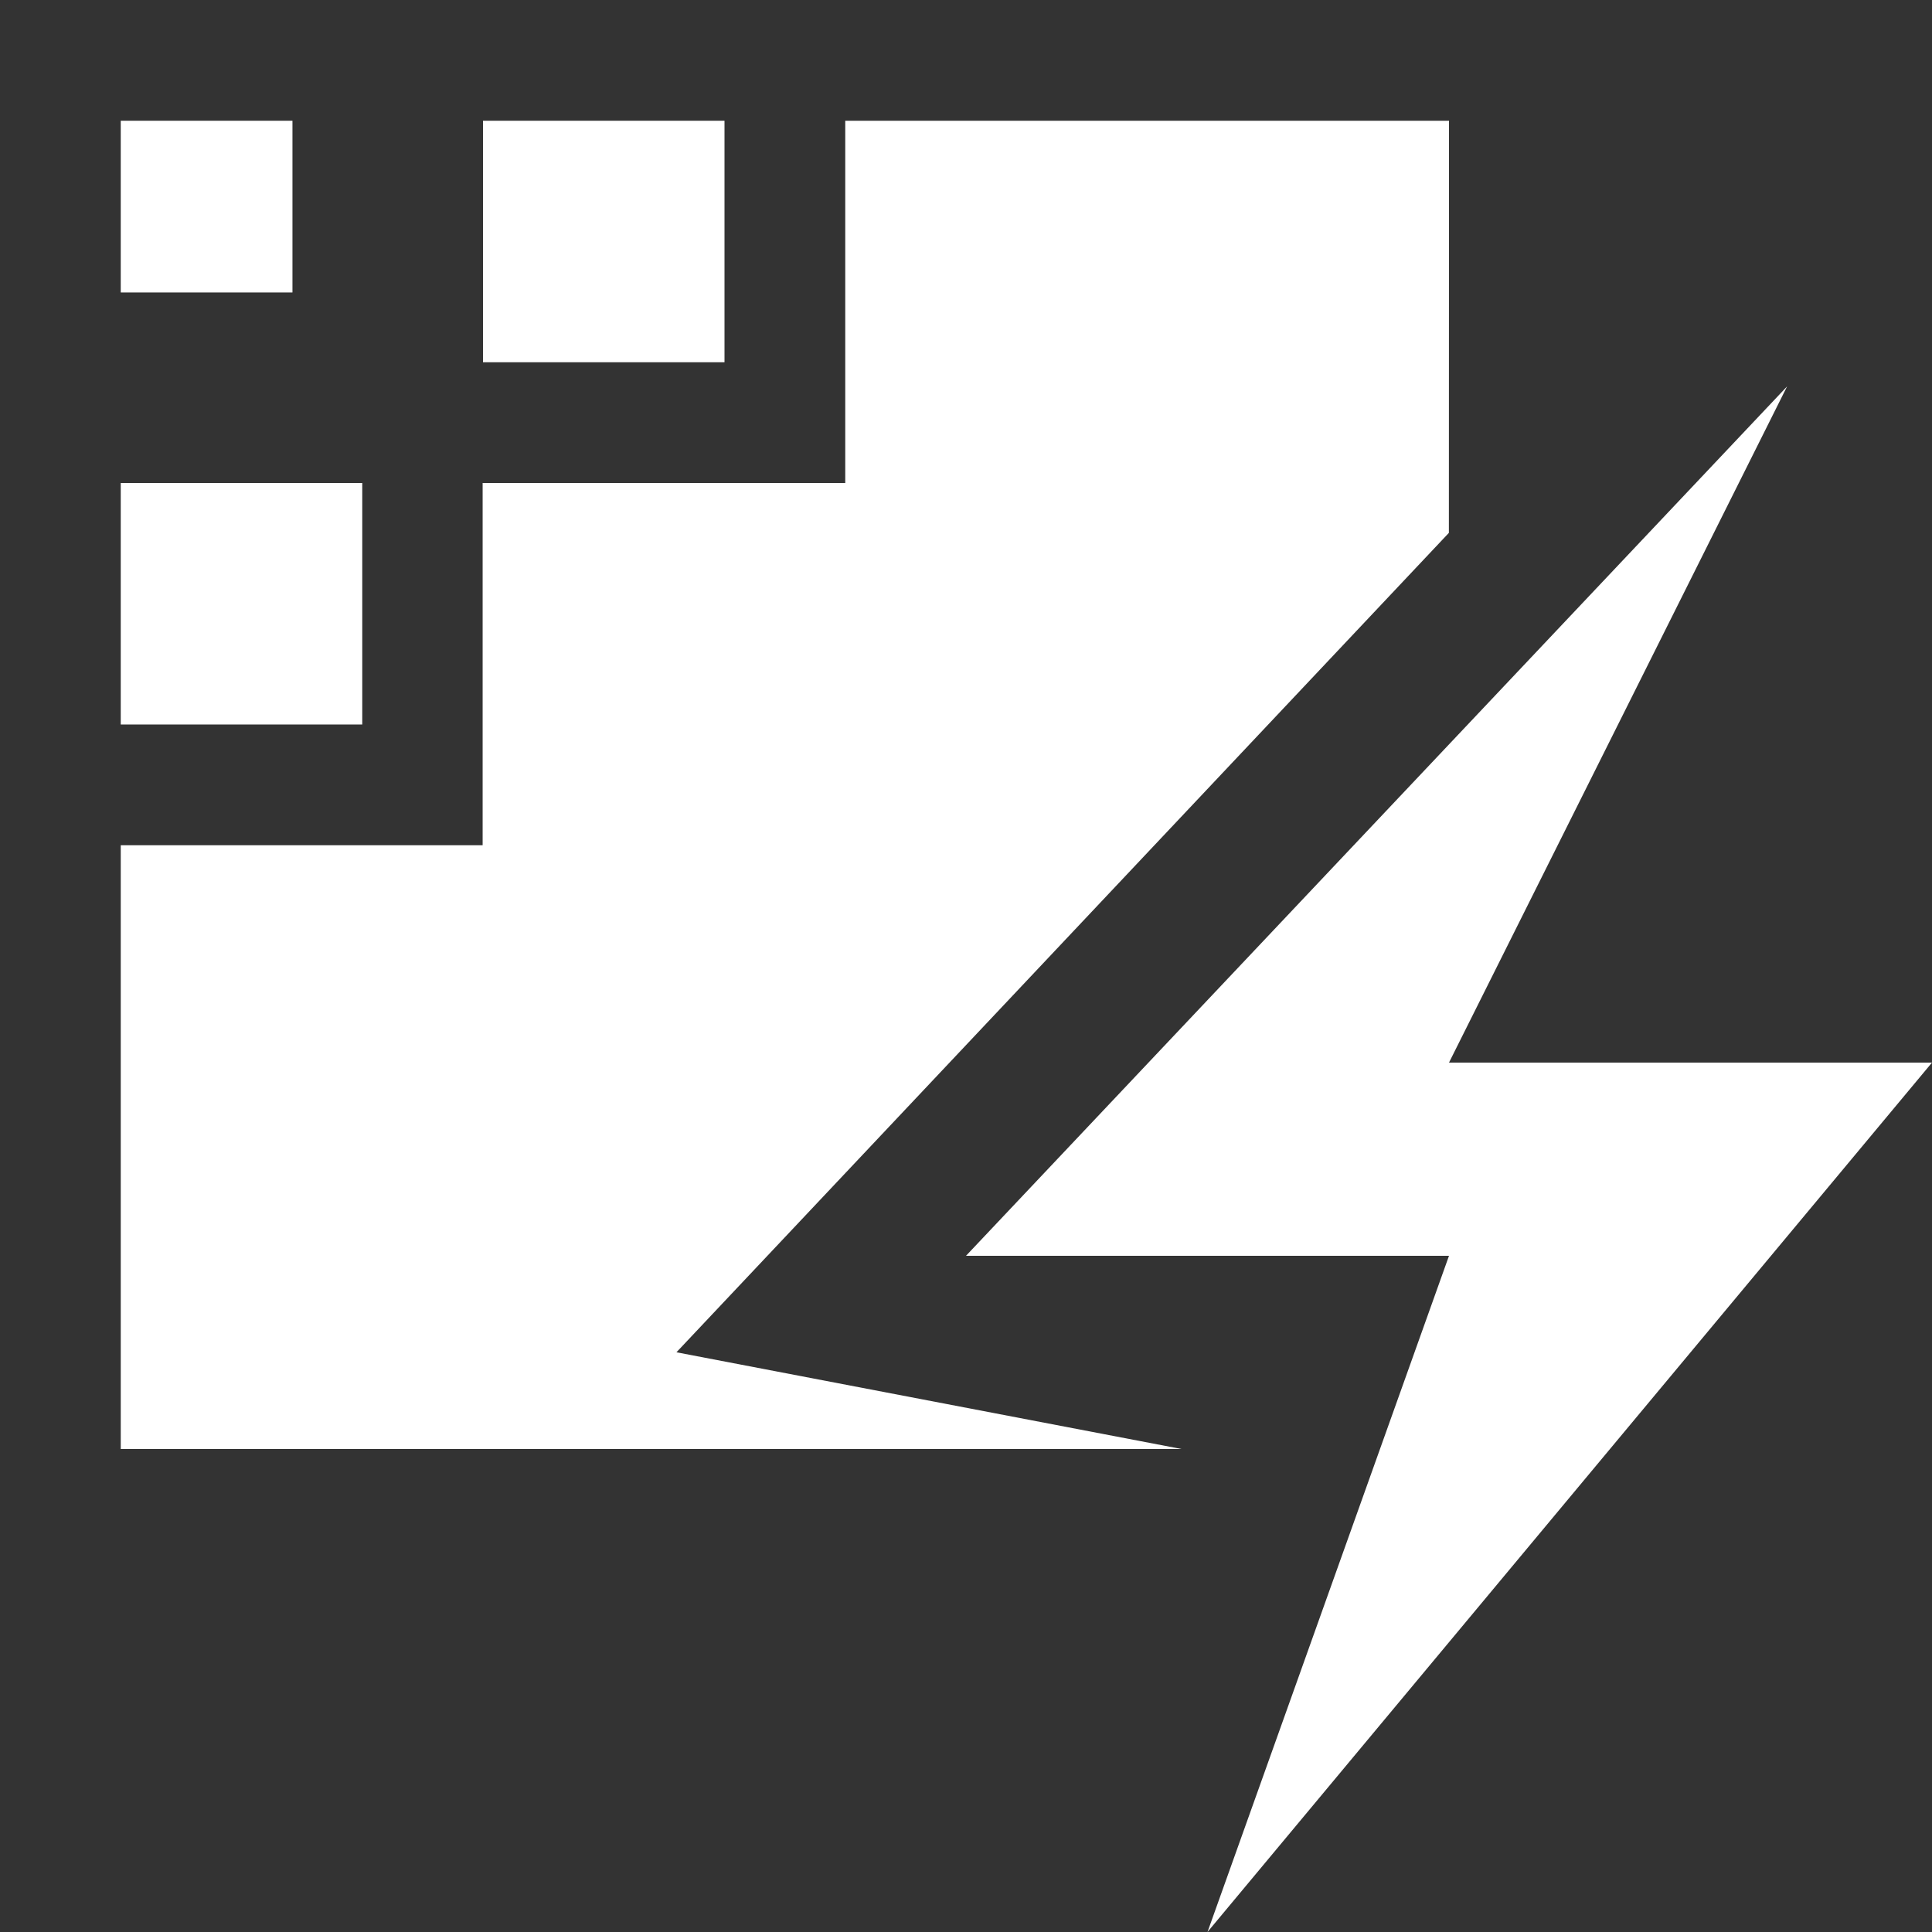 <svg width="16" height="16" viewBox="0 0 16 16" fill="none" xmlns="http://www.w3.org/2000/svg">
<rect x="0" y="0" width="16" height="16" fill="#333333" stroke="none"/>
<path d="M11.999 4.413L5.602 11.199L9.785 12H1V7H3.997V4H7V1H12L11.999 4.413Z" fill="white"/>
<path d="M3 6H1V4H3V6Z" fill="white"/>
<path d="M6 3H4V1H6V3Z" fill="white"/>
<path d="M2.422 2.422H1V1H2.422V2.422Z" fill="white"/>
<path d="M14.8 3.2L12 8.8H16L10 16L12 10.4H8L14.8 3.2Z" fill="white"/>
</svg>
